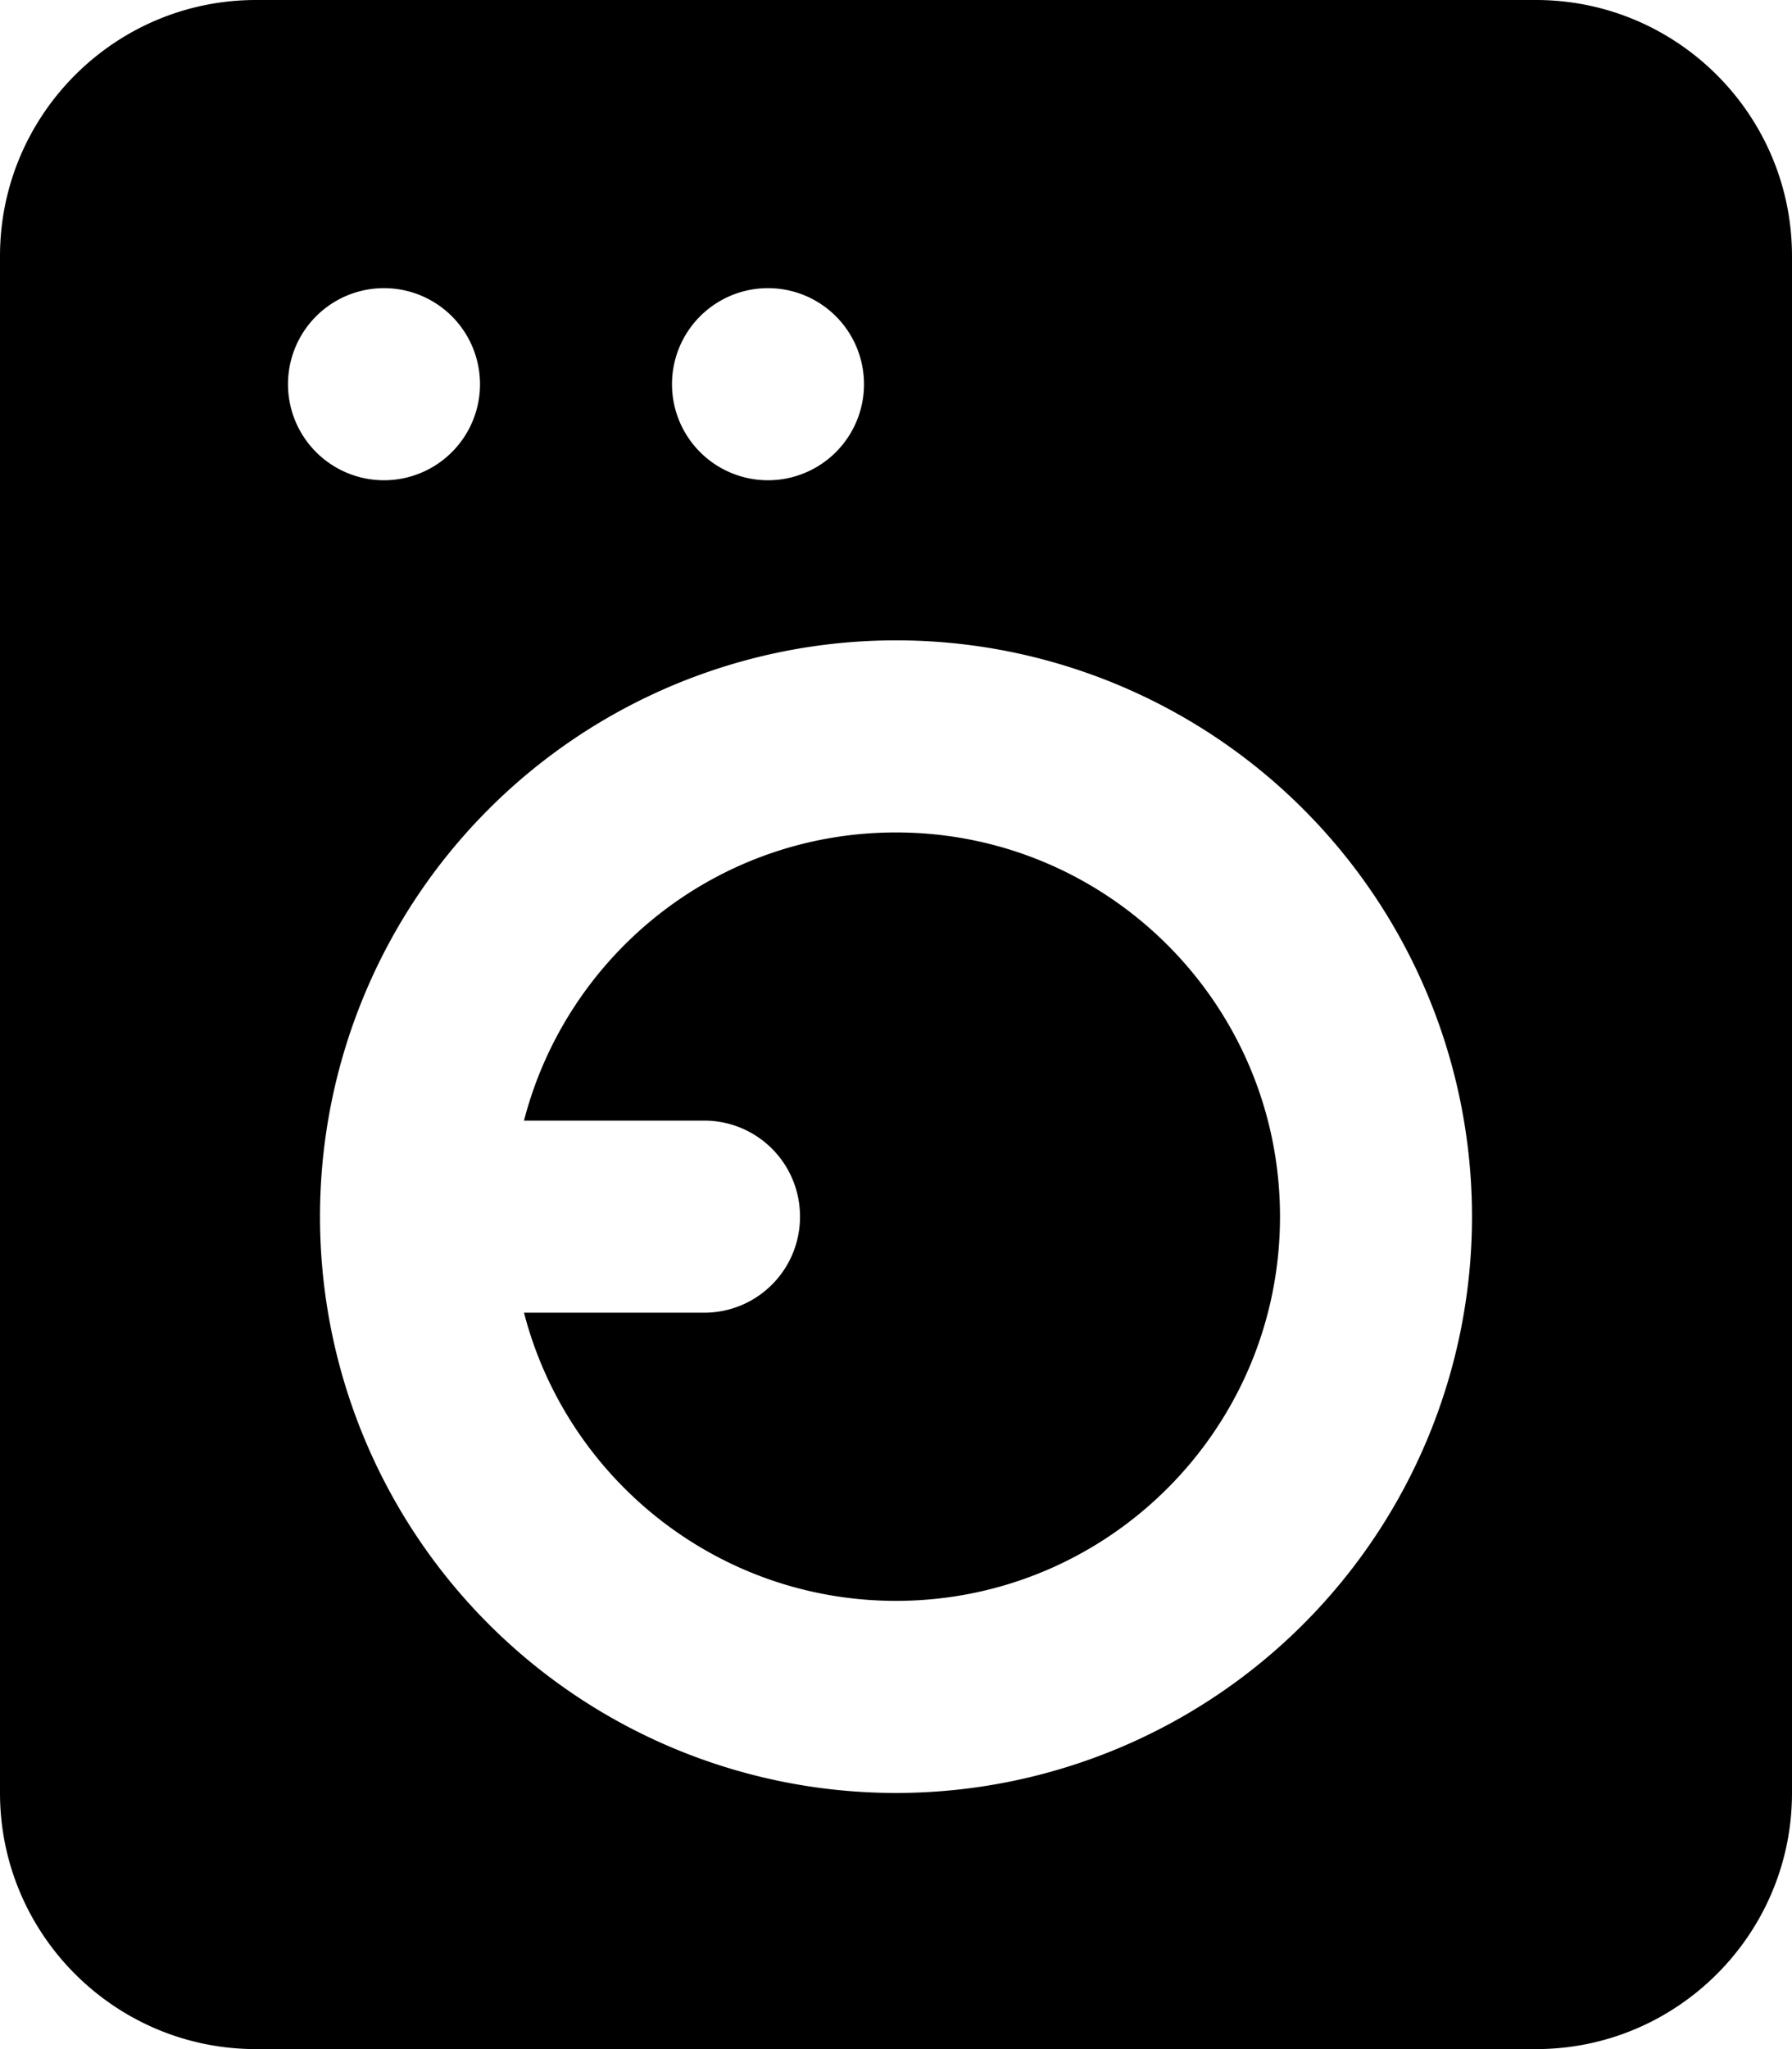 <svg fill="currentColor" xmlns="http://www.w3.org/2000/svg" viewBox="0 0 448 512"><!--! Font Awesome Pro 7.1.0 by @fontawesome - https://fontawesome.com License - https://fontawesome.com/license (Commercial License) Copyright 2025 Fonticons, Inc. --><path fill="currentColor" d="M0 64C0 28.7 28.7 0 64 0L384 0c35.3 0 64 28.7 64 64l0 384c0 35.3-28.7 64-64 64L64 512c-35.3 0-64-28.7-64-64L0 64zM368 304a144 144 0 1 0 -288 0 144 144 0 1 0 288 0zM96 120a24 24 0 1 0 0-48 24 24 0 1 0 0 48zM216 96a24 24 0 1 0 -48 0 24 24 0 1 0 48 0zM320 304c0 53-43 96-96 96-44.7 0-82.3-30.6-93-72l45 0c13.3 0 24-10.7 24-24s-10.7-24-24-24l-45 0c10.7-41.4 48.2-72 93-72 53 0 96 43 96 96z"/></svg>